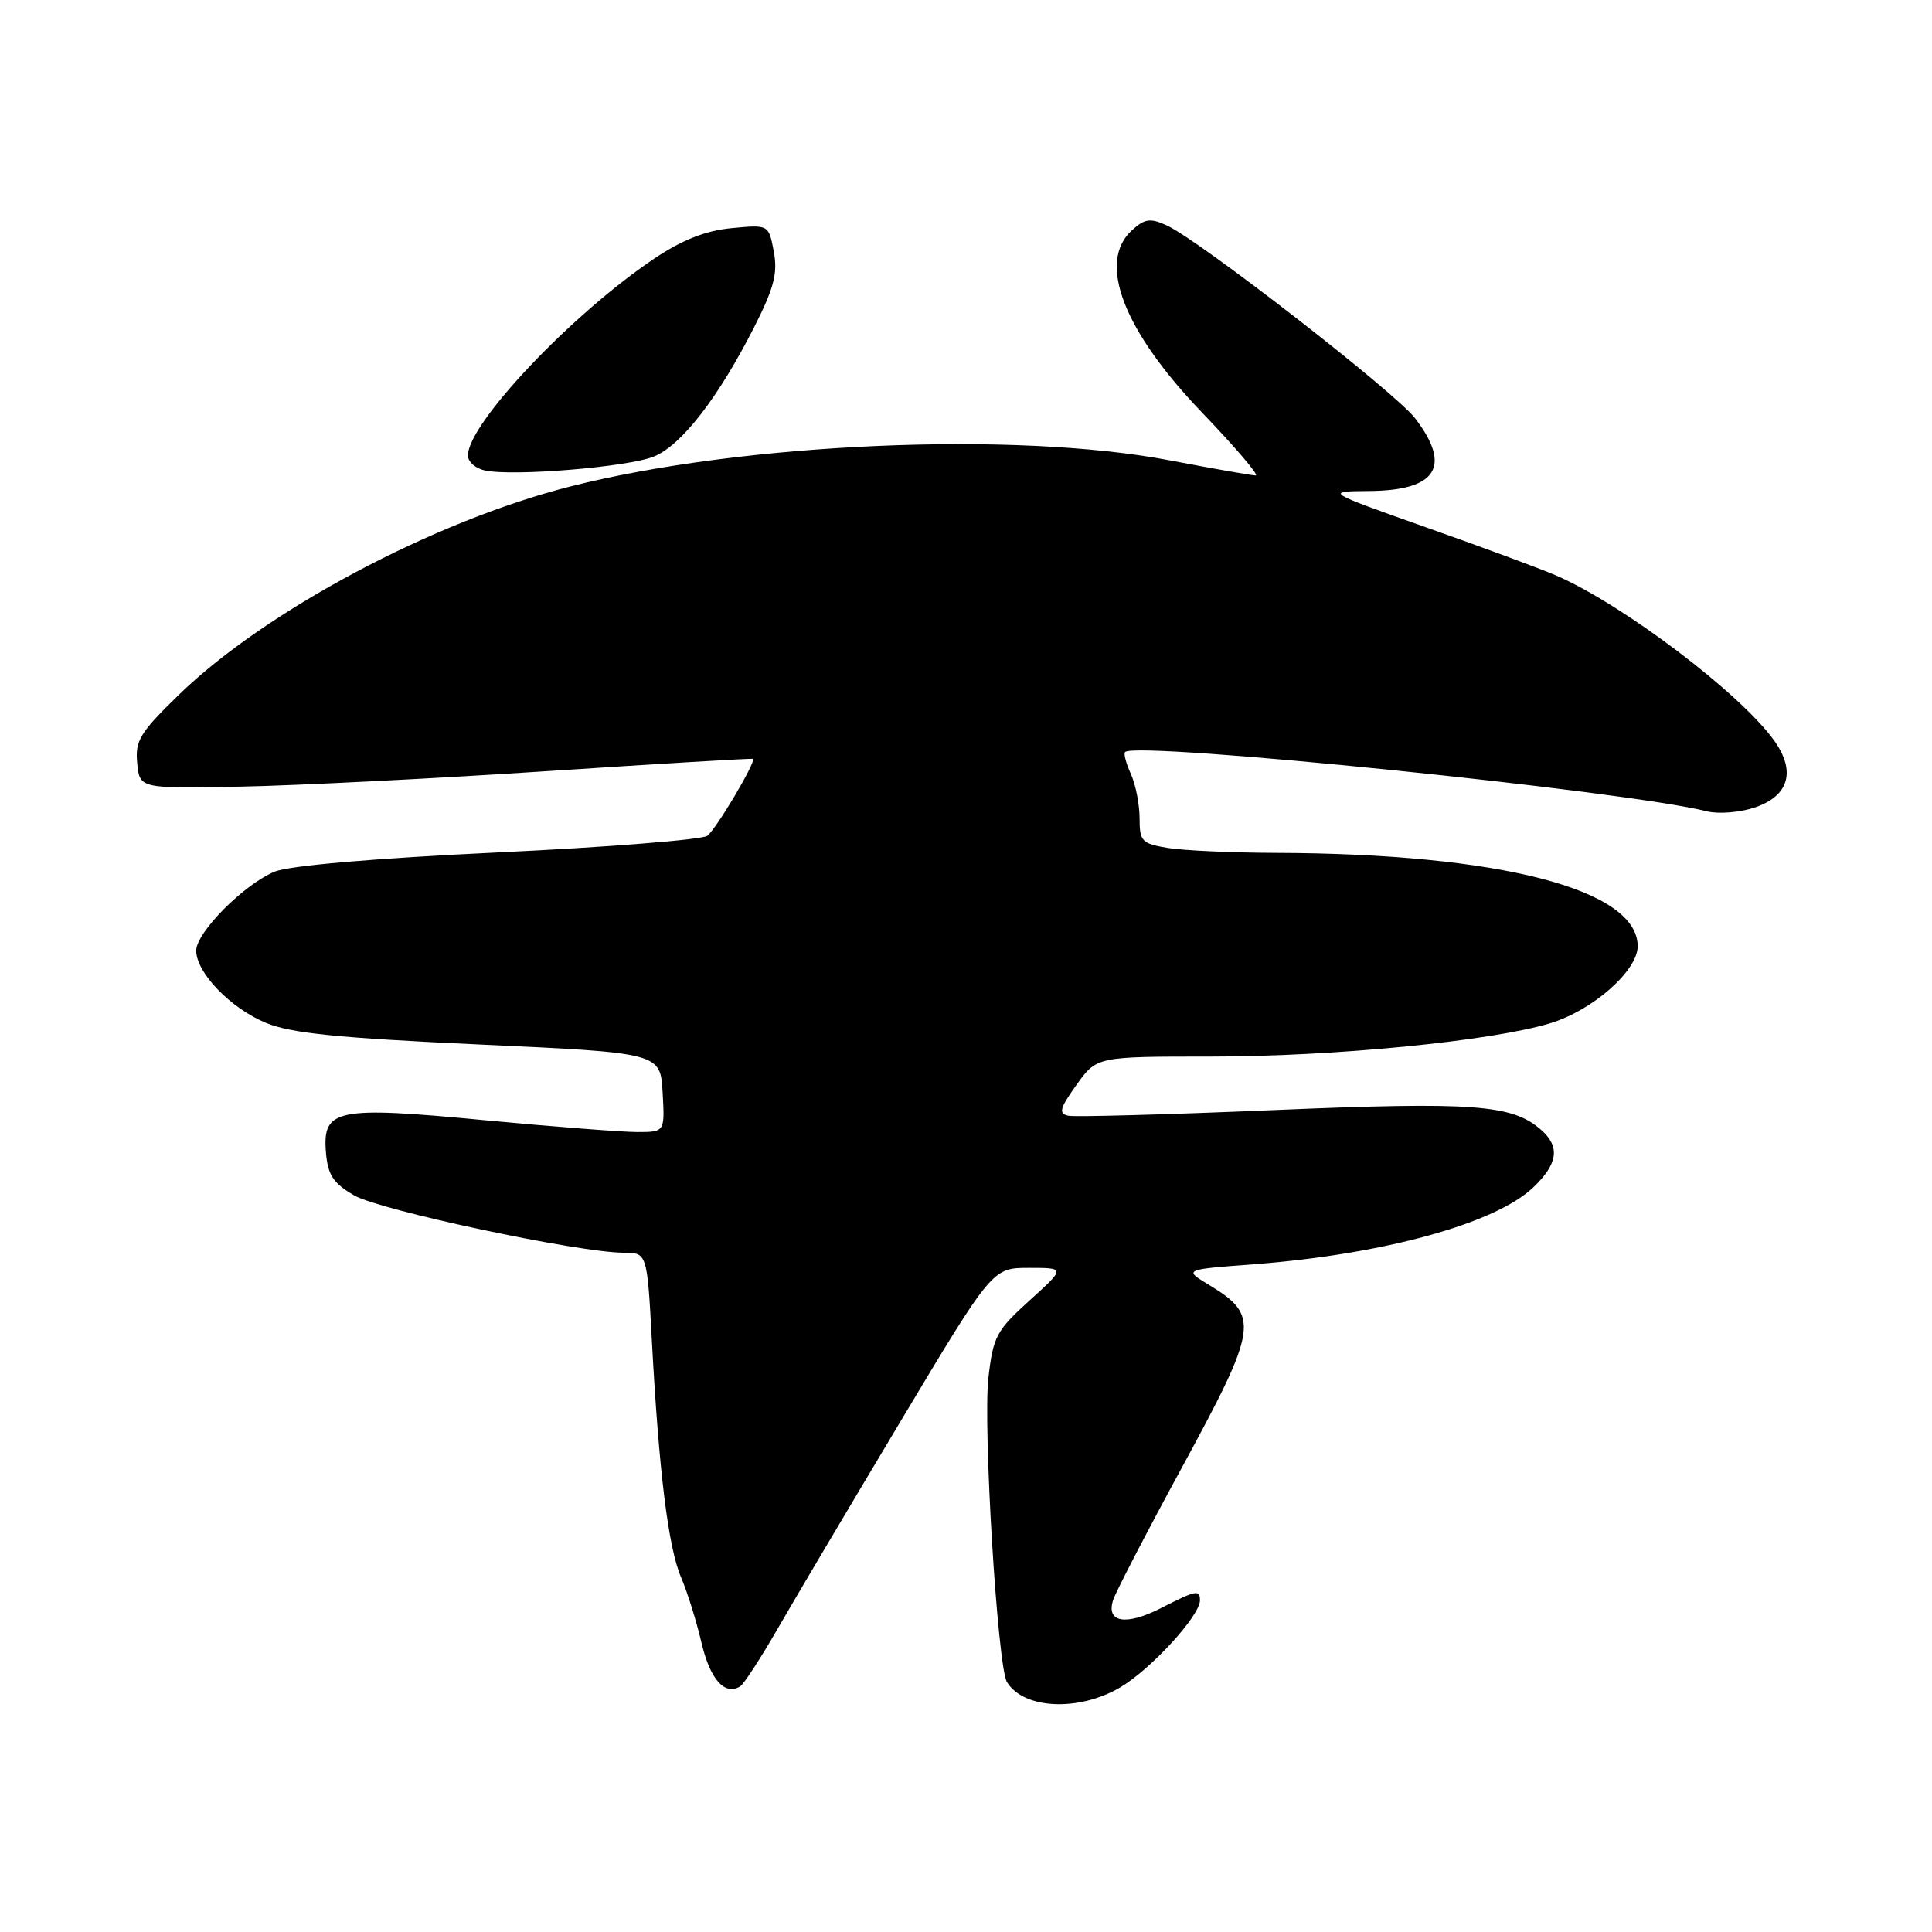 <?xml version="1.0" encoding="UTF-8" standalone="no"?>
<!DOCTYPE svg PUBLIC "-//W3C//DTD SVG 1.1//EN" "http://www.w3.org/Graphics/SVG/1.1/DTD/svg11.dtd" >
<svg xmlns="http://www.w3.org/2000/svg" xmlns:xlink="http://www.w3.org/1999/xlink" version="1.1" viewBox="0 0 256 256">
 <g >
 <path fill="currentColor"
d=" M 148.41 223.60 C 152.46 221.23 159.00 214.10 159.00 212.06 C 159.00 210.60 158.51 210.70 153.86 213.07 C 149.21 215.45 146.54 215.01 147.49 212.03 C 147.84 210.94 151.92 203.07 156.56 194.54 C 166.75 175.81 166.96 174.35 160.17 170.24 C 156.84 168.22 156.84 168.22 166.17 167.52 C 183.31 166.21 198.18 162.12 203.18 157.32 C 206.42 154.22 206.74 151.97 204.25 149.75 C 200.41 146.35 195.40 145.97 168.83 147.09 C 154.70 147.69 142.43 148.02 141.56 147.84 C 140.23 147.56 140.42 146.87 142.64 143.75 C 145.32 140.00 145.32 140.00 160.42 140.00 C 176.74 140.00 197.55 137.96 205.40 135.59 C 211.04 133.88 217.00 128.63 217.00 125.38 C 217.00 117.82 198.64 113.09 169.00 113.01 C 163.22 112.99 156.81 112.70 154.75 112.36 C 151.29 111.79 151.00 111.48 151.00 108.42 C 151.00 106.59 150.48 103.95 149.84 102.54 C 149.20 101.14 148.86 99.83 149.09 99.64 C 150.78 98.20 215.48 104.80 226.20 107.51 C 227.68 107.88 230.49 107.66 232.45 107.02 C 237.03 105.50 238.01 102.23 235.10 98.15 C 230.65 91.90 215.03 80.07 206.16 76.24 C 204.15 75.37 196.43 72.51 189.00 69.89 C 175.50 65.11 175.50 65.11 181.55 65.06 C 190.39 64.97 192.37 61.79 187.53 55.45 C 184.91 52.01 158.95 31.85 154.59 29.86 C 152.42 28.87 151.68 28.98 150.00 30.50 C 145.35 34.71 148.83 43.79 159.30 54.69 C 163.68 59.26 166.88 63.00 166.39 63.00 C 165.90 63.00 160.77 62.10 155.00 61.00 C 134.53 57.10 98.38 58.67 75.61 64.45 C 57.49 69.04 35.15 80.93 23.68 92.08 C 18.54 97.08 17.89 98.14 18.18 101.12 C 18.50 104.50 18.50 104.50 32.00 104.23 C 39.42 104.08 57.65 103.16 72.50 102.18 C 87.35 101.20 99.62 100.47 99.76 100.55 C 100.26 100.83 94.94 109.81 93.72 110.75 C 93.05 111.26 80.58 112.26 66.00 112.95 C 49.59 113.73 38.32 114.70 36.39 115.50 C 32.34 117.17 26.00 123.55 26.00 125.96 C 26.00 128.89 30.55 133.60 35.25 135.54 C 38.56 136.91 44.79 137.54 63.50 138.40 C 87.50 139.50 87.50 139.50 87.80 144.75 C 88.10 150.00 88.10 150.00 84.43 150.00 C 82.40 150.00 73.29 149.29 64.18 148.43 C 44.55 146.56 42.71 146.93 43.19 152.71 C 43.44 155.70 44.15 156.78 46.92 158.39 C 50.32 160.37 76.68 165.98 82.63 165.99 C 85.75 166.00 85.75 166.00 86.38 177.75 C 87.31 195.01 88.55 205.05 90.24 209.00 C 91.07 210.93 92.29 214.83 92.95 217.67 C 94.09 222.53 96.03 224.72 98.08 223.45 C 98.57 223.15 100.83 219.66 103.11 215.70 C 105.39 211.74 112.71 199.39 119.38 188.25 C 131.50 168.00 131.50 168.00 136.35 168.00 C 141.19 168.00 141.19 168.00 136.42 172.32 C 132.02 176.30 131.59 177.12 130.97 182.57 C 130.23 189.01 132.18 220.86 133.43 222.89 C 135.65 226.48 142.92 226.82 148.41 223.60 Z  M 86.68 60.48 C 90.33 58.96 95.17 52.71 99.92 43.37 C 102.57 38.14 103.07 36.21 102.53 33.33 C 101.86 29.76 101.86 29.76 96.94 30.23 C 93.51 30.56 90.42 31.77 86.76 34.22 C 75.80 41.56 62.00 56.12 62.00 60.36 C 62.00 61.19 63.01 62.08 64.25 62.34 C 68.02 63.15 83.30 61.88 86.68 60.48 Z "/>
</g>
</svg>